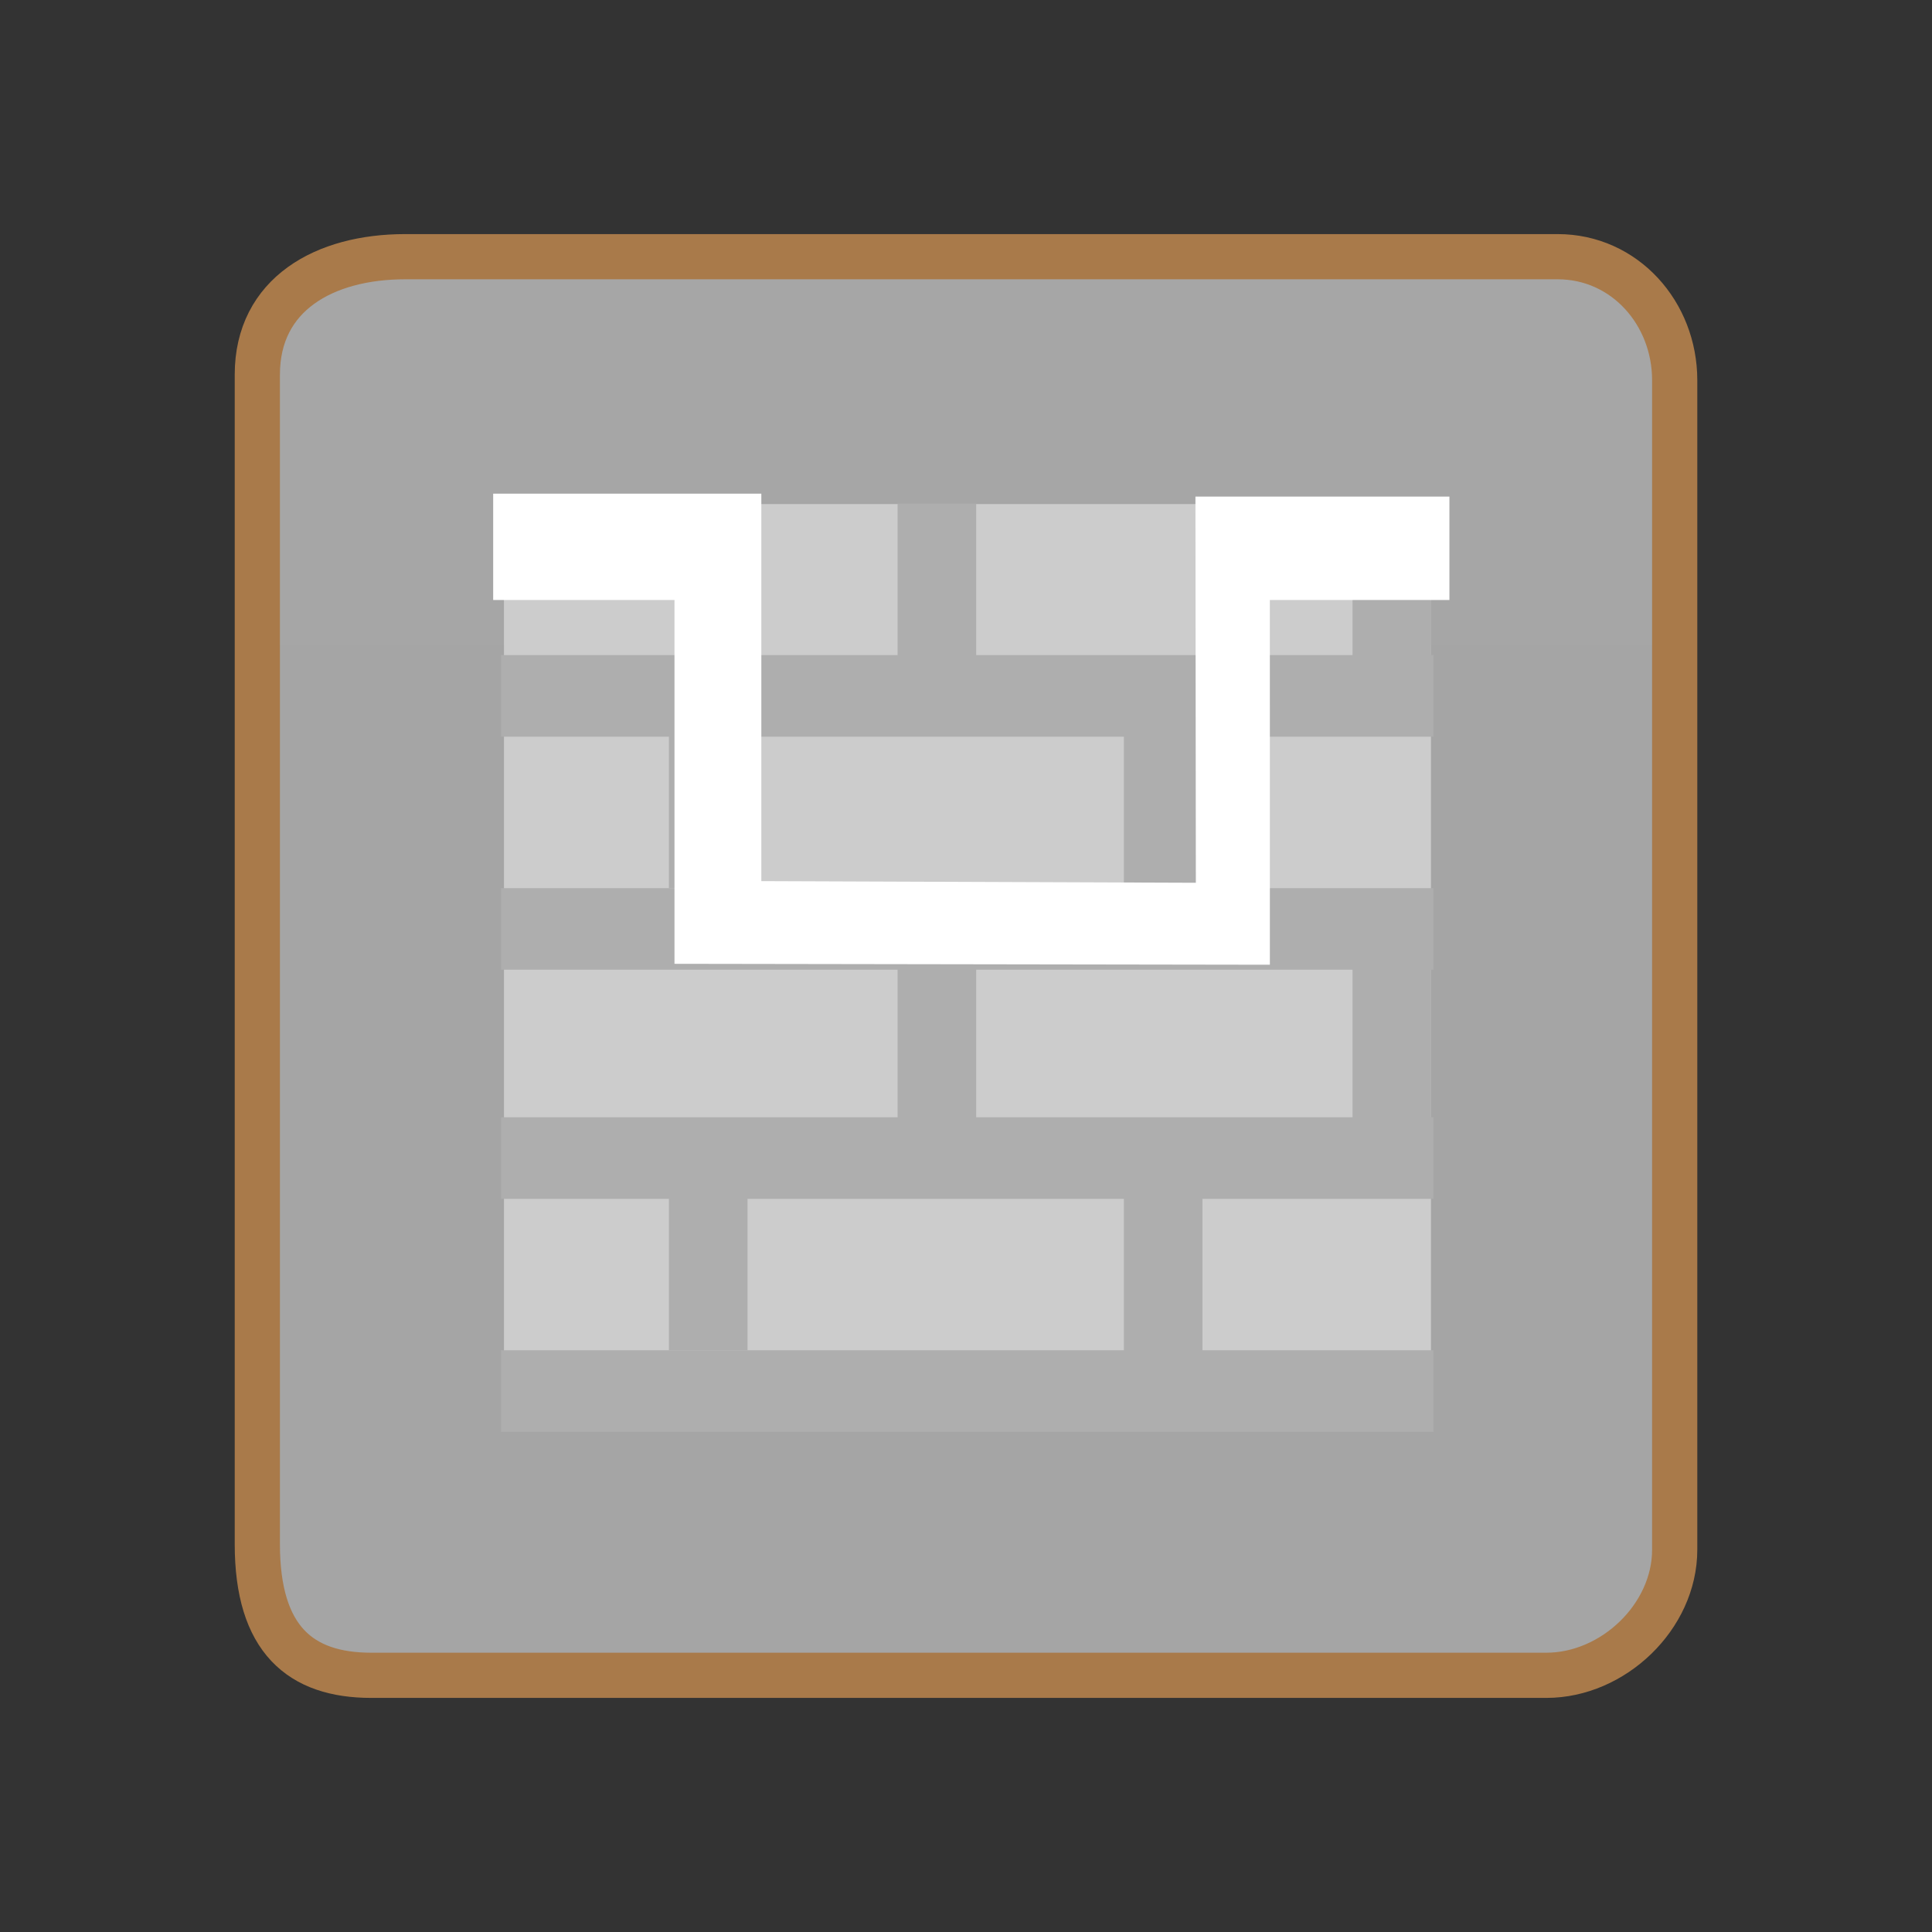 <svg version="1.1" xmlns="http://www.w3.org/2000/svg" xmlns:xlink="http://www.w3.org/1999/xlink" width="85.494" height="85.494" viewBox="0,0,85.494,85.494"><rect x="0" y="0" width="85.494" height="85.494" fill="#333333" stroke="none"/><defs><linearGradient x1="-3285.697" y1="-2895.281" x2="-3285.697" y2="4105.41" gradientUnits="userSpaceOnUse" id="color-1"><stop offset="0" stop-color="#ffffff"/><stop offset="1" stop-color="#ffffff" stop-opacity="0"/></linearGradient></defs><g transform="translate(-197.253,-137.253)"><g data-paper-data="{&quot;isPaintingLayer&quot;:true}" fill-rule="nonzero" stroke-linecap="butt" stroke-linejoin="miter" stroke-miterlimit="10" stroke-dasharray="" stroke-dashoffset="0" style="mix-blend-mode: normal"><g><path d="M208.64,205.58c0.003,-13.102 0,-44.632 0,-51.75c0,-3.563 2.978,-5.218 6.541,-5.218c12.681,0 43.9,0 51,0c2.967,0 5.18,2.501 5.18,5.468c0,6.437 0,39.208 0,51.75c0,2.96 -2.72,5.558 -5.68,5.558c-6.614,0 -39.178,0 -52,0c-3.131,0 -5.042,-1.586 -5.041,-5.808z" fill="url(#color-1)" stroke="#a97a4a" stroke-width="2"/><path d="M197.253,222.747v-85.494h85.494v85.494z" fill="none" stroke="none" stroke-width="0"/></g><g stroke="none" stroke-width="0"><path d="M219.554,200.58v-41.021h41.021v41.021z" fill="#cccccc"/><g fill="#aeaeae"><path d="M219.426,200.614v-3.609h41.26v3.609z"/><path d="M219.426,190.303v-3.609h41.26v3.609z"/><path d="M219.426,180.164v-3.609h41.26v3.609z"/><path d="M219.426,169.852v-3.609h41.26v3.609z"/><g><path d="M236.973,166.415v-6.874h3.478v6.874z"/><path d="M257.105,166.304v-6.874h3.478v6.874z"/></g><g><path d="M226.854,176.555v-6.874h3.478v6.874z"/><path d="M246.986,176.611v-6.874h3.478v6.874z"/></g><g><path d="M236.973,186.862v-7.21h3.478v7.21z"/><path d="M257.105,186.919v-7.21h3.478v7.21z"/></g><g><path d="M226.854,197.005v-6.874h3.478v6.874z"/><path d="M246.986,197.062v-6.874h3.478v6.874z"/></g></g></g><path d="M219.077,163.803v-4.705h11.866v17.146l19.228,0.073l-0.018,-17.088h11.239v4.574h-7.946l0.001,16.141l-26.347,-0.041v-16.1z" fill="#ffffff" stroke="none" stroke-width="0"/></g></g></svg>